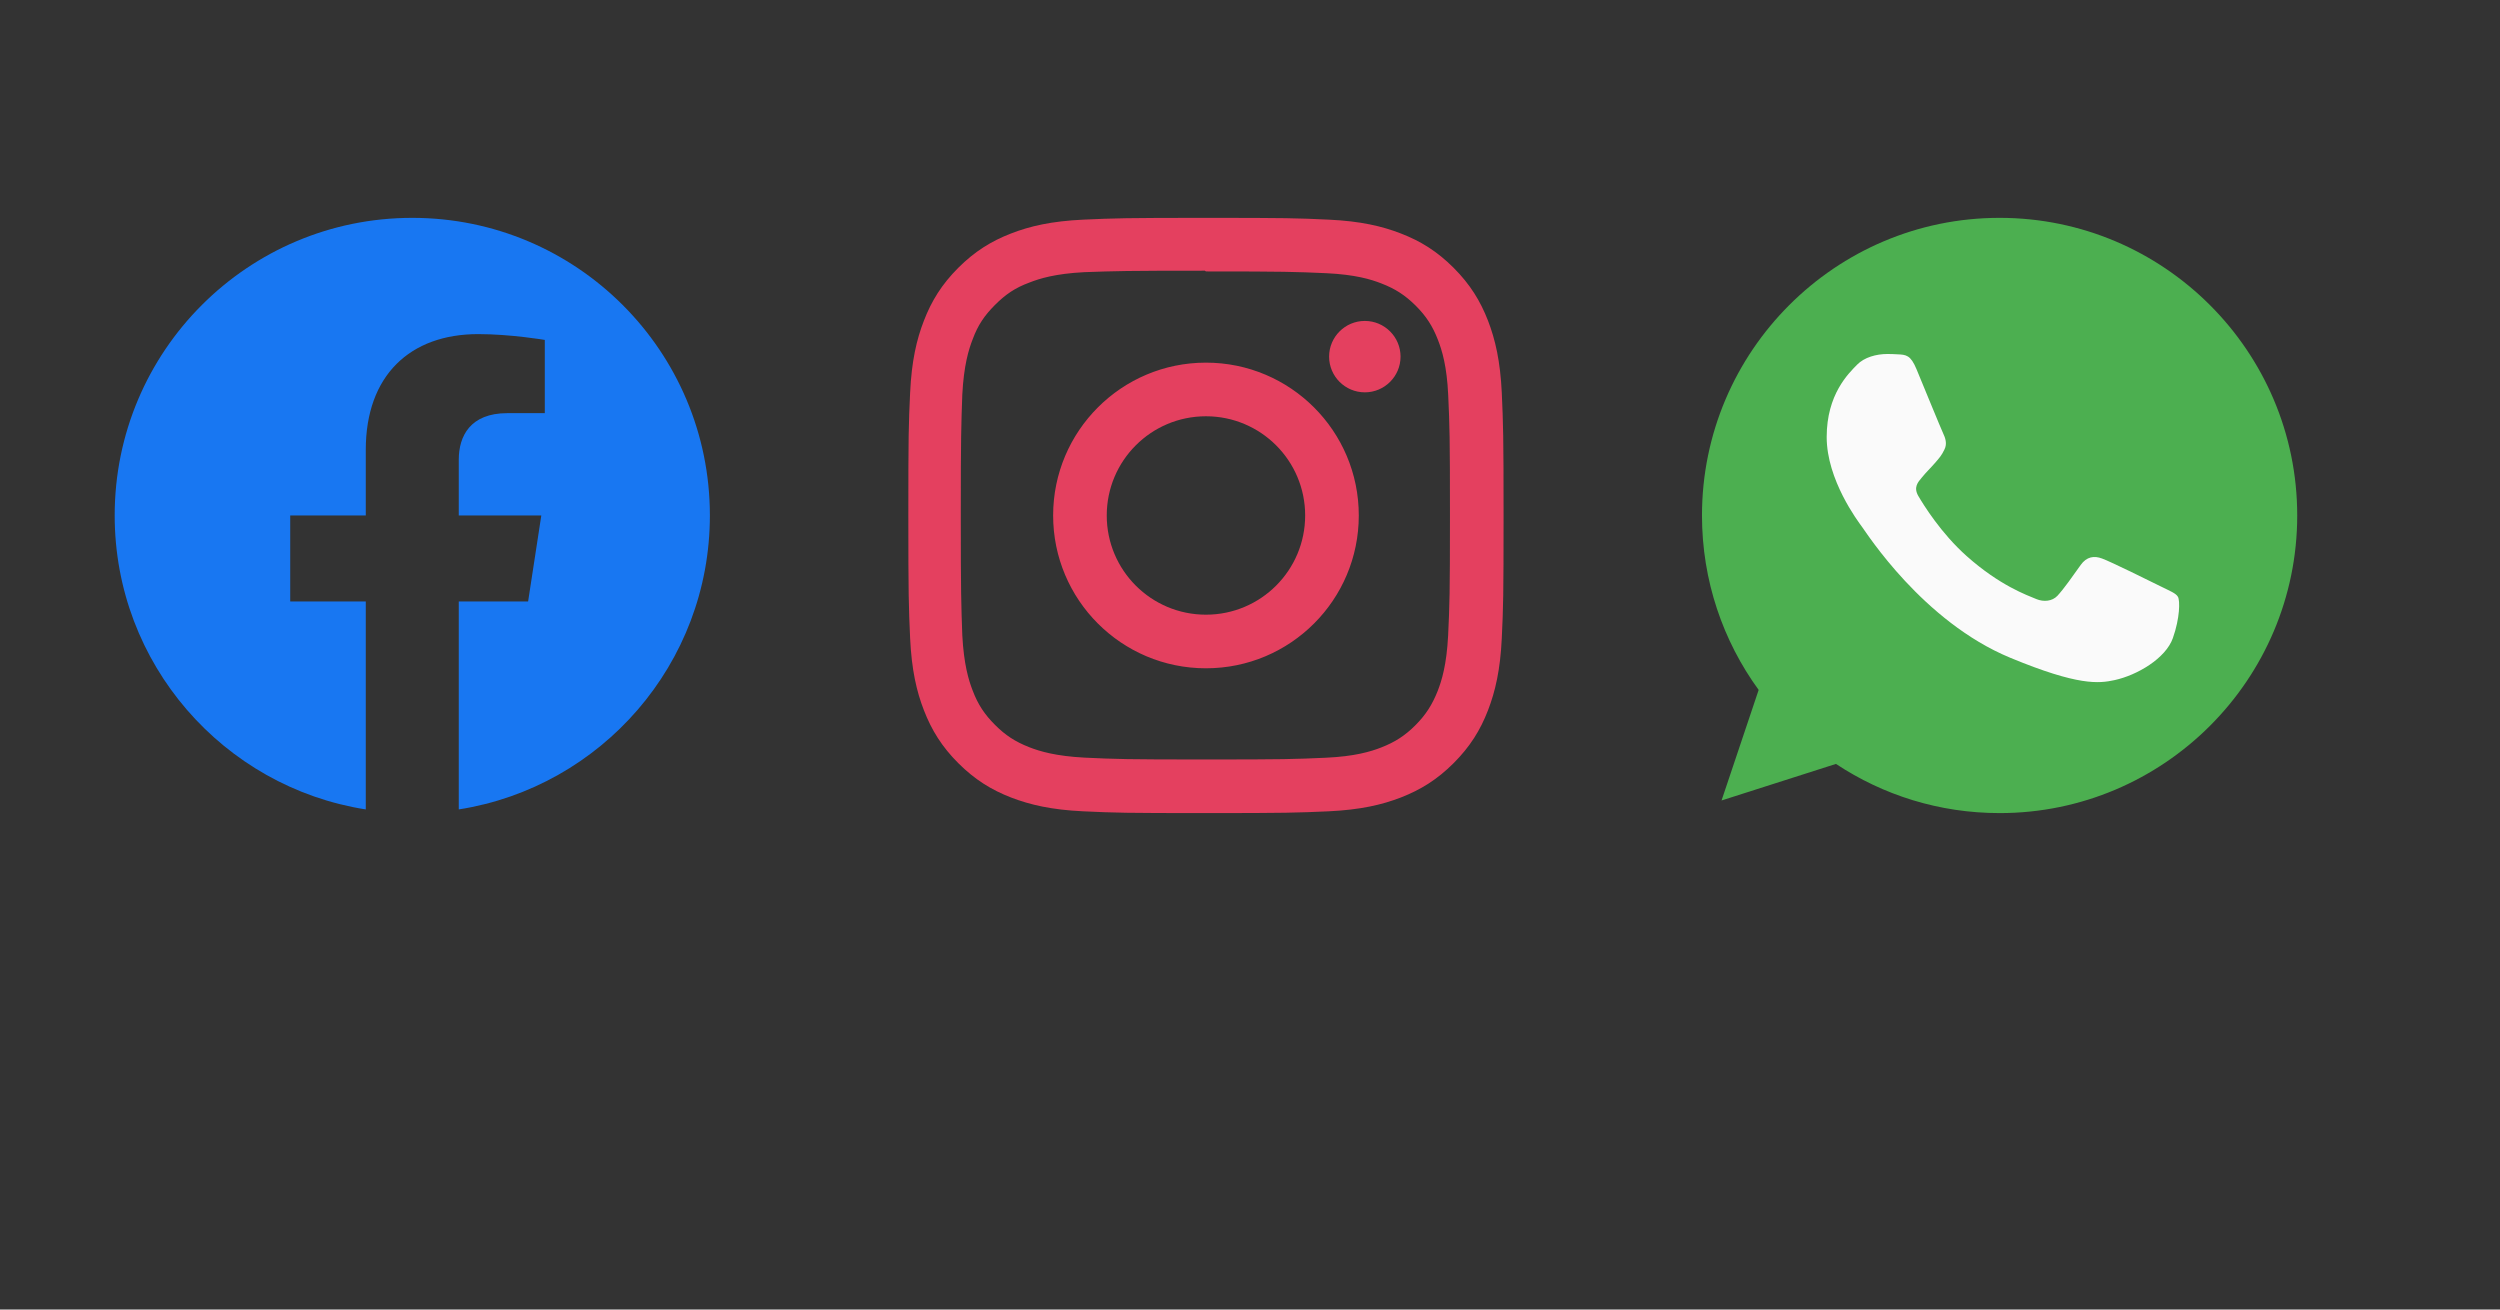 <svg width="126" height="66" viewBox="0 0 126 66" fill="none" xmlns="http://www.w3.org/2000/svg">
<rect x="0" y="0" width="126" height="66" fill="#333333" stroke="none"/>
<g clip-path="url(#clip0_1_362)">
<g clip-path="url(#clip1_1_362)">
<g clip-path="url(#clip2_1_362)">
<path d="M35.778 25.979C35.778 17.695 29.062 10.98 20.779 10.98C12.495 10.98 5.78 17.695 5.78 25.979C5.78 33.465 11.265 39.67 18.435 40.795V30.314H14.627V25.979H18.435V22.674C18.435 18.915 20.674 16.839 24.101 16.839C25.741 16.839 27.458 17.132 27.458 17.132V20.823H25.567C23.703 20.823 23.122 21.979 23.122 23.165V25.979H27.282L26.617 30.314H23.122V40.795C30.293 39.67 35.778 33.465 35.778 25.979Z" fill="#1877F2"/>
</g>
</g>
</g>
<g clip-path="url(#clip3_1_362)">
<g clip-path="url(#clip4_1_362)">
<g clip-path="url(#clip5_1_362)">
<path d="M60.78 10.98C56.705 10.98 56.196 10.999 54.596 11.07C52.999 11.145 51.911 11.396 50.955 11.768C49.969 12.15 49.131 12.664 48.297 13.498C47.464 14.331 46.949 15.168 46.568 16.155C46.196 17.111 45.944 18.199 45.87 19.796C45.795 21.396 45.78 21.905 45.78 25.98C45.78 30.055 45.799 30.564 45.87 32.164C45.945 33.76 46.196 34.849 46.568 35.805C46.95 36.79 47.464 37.629 48.297 38.462C49.131 39.295 49.968 39.811 50.955 40.193C51.913 40.562 53 40.816 54.596 40.89C56.196 40.965 56.705 40.98 60.78 40.98C64.855 40.98 65.364 40.961 66.964 40.89C68.56 40.815 69.649 40.562 70.605 40.193C71.59 39.81 72.429 39.295 73.263 38.462C74.095 37.629 74.611 36.794 74.993 35.805C75.362 34.849 75.616 33.76 75.69 32.164C75.765 30.564 75.78 30.055 75.78 25.98C75.78 21.905 75.761 21.396 75.69 19.796C75.615 18.2 75.362 17.11 74.993 16.155C74.61 15.169 74.095 14.331 73.263 13.498C72.429 12.664 71.594 12.149 70.605 11.768C69.649 11.396 68.56 11.144 66.964 11.07C65.364 10.995 64.855 10.98 60.78 10.98ZM60.78 13.68C64.784 13.68 65.261 13.7 66.843 13.769C68.305 13.838 69.099 14.08 69.626 14.287C70.329 14.559 70.826 14.884 71.354 15.408C71.877 15.932 72.203 16.431 72.474 17.134C72.679 17.661 72.924 18.455 72.99 19.918C73.061 21.5 73.078 21.975 73.078 25.98C73.078 29.985 73.059 30.461 72.985 32.042C72.909 33.505 72.665 34.299 72.459 34.826C72.179 35.529 71.86 36.026 71.335 36.554C70.811 37.078 70.305 37.403 69.61 37.674C69.085 37.879 68.279 38.124 66.816 38.19C65.224 38.261 64.755 38.278 60.742 38.278C56.729 38.278 56.26 38.259 54.669 38.185C53.205 38.109 52.399 37.865 51.874 37.659C51.163 37.379 50.674 37.06 50.15 36.535C49.624 36.011 49.288 35.505 49.025 34.81C48.819 34.285 48.576 33.479 48.5 32.016C48.444 30.441 48.424 29.955 48.424 25.961C48.424 21.966 48.444 21.479 48.5 19.885C48.576 18.422 48.819 17.617 49.025 17.093C49.288 16.38 49.624 15.893 50.15 15.366C50.674 14.842 51.163 14.505 51.874 14.244C52.399 14.036 53.188 13.793 54.65 13.717C56.244 13.661 56.712 13.643 60.724 13.643L60.78 13.68ZM60.78 18.277C56.524 18.277 53.078 21.727 53.078 25.98C53.078 30.236 56.528 33.682 60.78 33.682C65.036 33.682 68.483 30.233 68.483 25.98C68.483 21.724 65.032 18.277 60.78 18.277ZM60.78 30.98C58.017 30.98 55.78 28.742 55.78 25.98C55.78 23.218 58.017 20.98 60.78 20.98C63.542 20.98 65.78 23.218 65.78 25.98C65.78 28.742 63.542 30.98 60.78 30.98ZM70.588 17.974C70.588 18.968 69.78 19.774 68.787 19.774C67.794 19.774 66.987 18.966 66.987 17.974C66.987 16.981 67.795 16.175 68.787 16.175C69.779 16.174 70.588 16.981 70.588 17.974Z" fill="#E4405F"/>
</g>
</g>
</g>
<g clip-path="url(#clip6_1_362)">
<g clip-path="url(#clip7_1_362)">
<g clip-path="url(#clip8_1_362)">
<path d="M100.784 10.98H100.776C92.506 10.98 85.78 17.707 85.78 25.98C85.78 29.261 86.838 32.303 88.636 34.772L86.766 40.344L92.532 38.501C94.904 40.072 97.733 40.98 100.784 40.98C109.054 40.98 115.78 34.251 115.78 25.98C115.78 17.709 109.054 10.98 100.784 10.98Z" fill="#4CAF50"/>
<path d="M109.512 32.162C109.15 33.184 107.714 34.031 106.568 34.279C105.784 34.446 104.761 34.579 101.314 33.15C96.906 31.324 94.067 26.844 93.846 26.554C93.634 26.263 92.065 24.182 92.065 22.029C92.065 19.877 93.158 18.829 93.599 18.379C93.961 18.009 94.559 17.841 95.132 17.841C95.318 17.841 95.485 17.85 95.635 17.858C96.076 17.876 96.297 17.902 96.588 18.598C96.949 19.47 97.831 21.622 97.936 21.844C98.043 22.065 98.149 22.365 97.999 22.656C97.859 22.956 97.735 23.089 97.514 23.344C97.293 23.599 97.082 23.794 96.861 24.067C96.659 24.306 96.43 24.561 96.685 25.001C96.94 25.433 97.821 26.871 99.119 28.026C100.793 29.516 102.151 29.992 102.636 30.195C102.998 30.345 103.429 30.309 103.694 30.028C104.029 29.666 104.444 29.066 104.866 28.476C105.166 28.052 105.544 27.999 105.942 28.149C106.347 28.29 108.49 29.349 108.931 29.569C109.371 29.79 109.662 29.895 109.769 30.081C109.874 30.266 109.874 31.138 109.512 32.162Z" fill="#FAFAFA"/>
</g>
</g>
</g>
<defs>
<clipPath id="clip0_1_362">
<rect width="30" height="30" fill="white" transform="translate(5.78 10.98)"/>
</clipPath>
<clipPath id="clip1_1_362">
<rect width="30" height="30" fill="white" transform="translate(5.78 10.98)"/>
</clipPath>
<clipPath id="clip2_1_362">
<rect width="30" height="30" fill="white" transform="translate(5.78 10.98)"/>
</clipPath>
<clipPath id="clip3_1_362">
<rect width="30" height="30" fill="white" transform="translate(45.78 10.98)"/>
</clipPath>
<clipPath id="clip4_1_362">
<rect width="30" height="30" fill="white" transform="translate(45.78 10.98)"/>
</clipPath>
<clipPath id="clip5_1_362">
<rect width="30" height="30" fill="white" transform="translate(45.78 10.98)"/>
</clipPath>
<clipPath id="clip6_1_362">
<rect width="30" height="30" fill="white" transform="translate(85.78 10.98)"/>
</clipPath>
<clipPath id="clip7_1_362">
<rect width="30" height="30" fill="white" transform="translate(85.78 10.98)"/>
</clipPath>
<clipPath id="clip8_1_362">
<rect width="30" height="30" fill="white" transform="translate(85.78 10.98)"/>
</clipPath>
</defs>
</svg>
